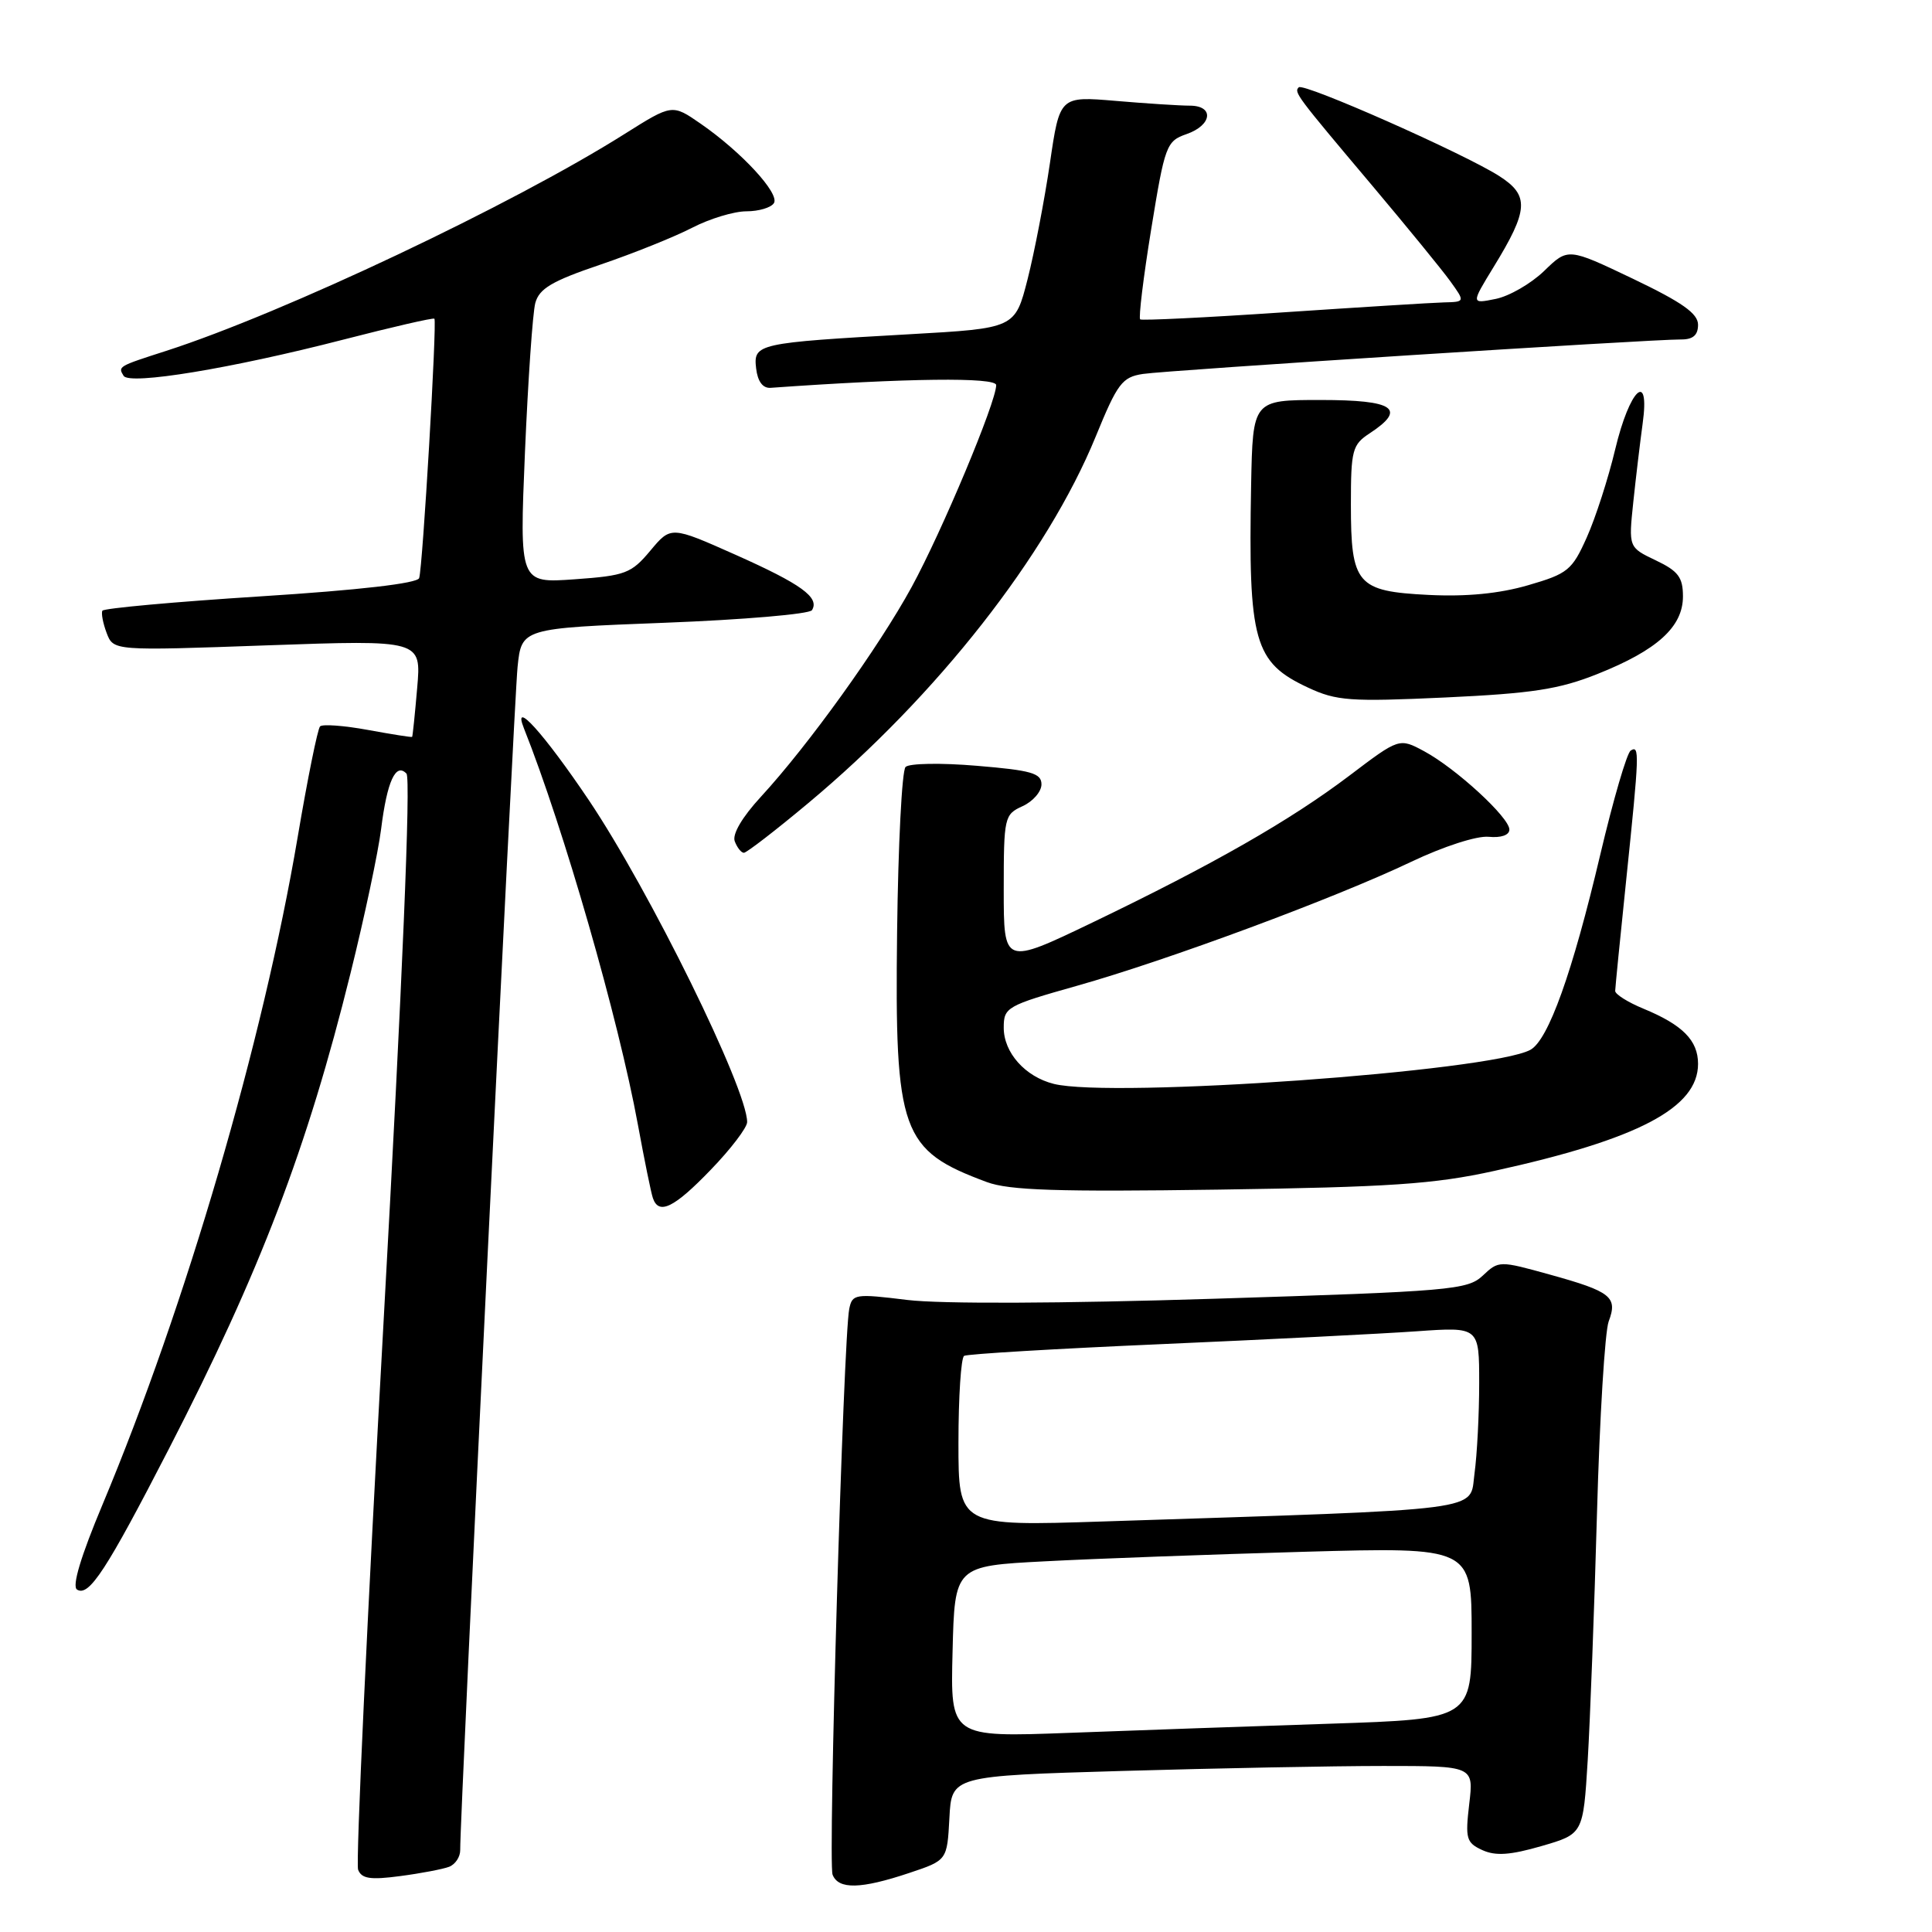 <?xml version="1.0" encoding="UTF-8" standalone="no"?>
<!DOCTYPE svg PUBLIC "-//W3C//DTD SVG 1.1//EN" "http://www.w3.org/Graphics/SVG/1.1/DTD/svg11.dtd" >
<svg xmlns="http://www.w3.org/2000/svg" xmlns:xlink="http://www.w3.org/1999/xlink" version="1.1" viewBox="0 0 256 256">
 <g >
 <path fill="currentColor"
d=" M 120.50 248.17 C 125.50 246.50 125.50 246.50 125.80 240.91 C 126.09 235.32 126.09 235.32 148.71 234.66 C 161.15 234.30 176.71 234.00 183.30 234.00 C 195.28 234.00 195.28 234.00 194.68 239.04 C 194.14 243.64 194.29 244.17 196.42 245.15 C 198.18 245.95 200.13 245.81 204.27 244.61 C 209.78 243.01 209.78 243.01 210.38 233.25 C 210.70 227.89 211.26 213.15 211.61 200.50 C 211.96 187.85 212.66 176.41 213.16 175.09 C 214.38 171.86 213.48 171.14 205.40 168.90 C 198.66 167.03 198.59 167.03 196.47 169.03 C 194.46 170.92 192.22 171.11 160.91 172.09 C 140.59 172.73 124.65 172.79 120.22 172.25 C 113.31 171.40 112.93 171.46 112.53 173.43 C 111.75 177.27 109.70 246.78 110.32 248.40 C 111.09 250.39 114.05 250.33 120.50 248.17 Z  M 59.51 247.36 C 60.33 247.04 60.99 246.05 60.98 245.14 C 60.92 241.08 68.11 92.94 68.58 88.38 C 69.11 83.25 69.11 83.25 88.06 82.52 C 98.48 82.12 107.27 81.37 107.59 80.85 C 108.63 79.17 106.18 77.40 97.46 73.51 C 88.90 69.70 88.90 69.70 86.17 72.97 C 83.65 75.98 82.88 76.28 76.13 76.76 C 68.83 77.28 68.83 77.28 69.56 59.91 C 69.97 50.35 70.58 41.46 70.93 40.15 C 71.45 38.24 73.13 37.24 79.54 35.07 C 83.92 33.58 89.39 31.38 91.71 30.18 C 94.03 28.98 97.26 28.00 98.90 28.00 C 100.54 28.00 102.18 27.51 102.55 26.91 C 103.34 25.65 98.26 20.14 92.84 16.39 C 89.07 13.78 89.07 13.78 82.78 17.74 C 67.90 27.13 37.59 41.47 22.00 46.50 C 15.65 48.54 15.61 48.56 16.38 49.80 C 17.15 51.05 30.65 48.83 45.46 45.01 C 51.97 43.33 57.41 42.08 57.56 42.23 C 57.92 42.60 56.01 75.22 55.54 76.60 C 55.31 77.30 47.61 78.19 34.54 79.02 C 23.20 79.74 13.76 80.60 13.57 80.92 C 13.39 81.24 13.64 82.57 14.13 83.87 C 15.03 86.24 15.03 86.24 35.43 85.51 C 55.83 84.79 55.83 84.79 55.28 91.14 C 54.98 94.64 54.68 97.56 54.61 97.64 C 54.55 97.72 51.91 97.30 48.75 96.72 C 45.59 96.14 42.74 95.93 42.41 96.25 C 42.09 96.57 40.75 103.19 39.44 110.94 C 34.86 137.99 24.62 173.01 13.59 199.35 C 10.70 206.24 9.51 210.20 10.21 210.63 C 11.79 211.61 14.10 208.06 22.37 192.00 C 34.48 168.47 40.69 152.22 46.45 128.94 C 48.30 121.49 50.12 112.90 50.50 109.85 C 51.29 103.52 52.44 101.01 53.86 102.51 C 54.45 103.13 53.32 130.12 50.84 174.86 C 48.66 214.11 47.13 246.91 47.45 247.74 C 47.91 248.94 49.06 249.12 53.03 248.59 C 55.78 248.23 58.69 247.67 59.51 247.36 Z  M 94.18 155.00 C 96.83 152.26 99.00 149.41 99.00 148.68 C 99.00 144.28 86.08 118.02 78.02 106.02 C 72.08 97.20 67.82 92.48 69.42 96.50 C 74.70 109.77 81.95 134.99 84.52 149.00 C 85.38 153.68 86.27 158.06 86.51 158.75 C 87.29 161.04 89.32 160.05 94.18 155.00 Z  M 198.01 155.15 C 217.08 150.96 225.00 146.79 225.00 140.97 C 225.00 137.86 222.96 135.80 217.75 133.65 C 215.69 132.80 214.01 131.74 214.02 131.30 C 214.03 130.86 214.69 124.20 215.49 116.50 C 217.23 99.73 217.26 98.72 216.08 99.45 C 215.57 99.76 213.76 105.98 212.04 113.26 C 208.35 128.91 205.16 137.82 202.78 139.11 C 197.50 141.97 147.33 145.55 139.63 143.62 C 135.84 142.67 133.00 139.48 133.00 136.18 C 133.00 133.47 133.37 133.26 142.75 130.61 C 154.73 127.23 176.92 119.00 187.00 114.19 C 191.27 112.16 195.68 110.73 197.25 110.88 C 198.90 111.04 200.00 110.66 200.00 109.92 C 200.00 108.32 192.93 101.82 188.72 99.55 C 185.41 97.77 185.41 97.77 178.81 102.77 C 170.95 108.72 160.74 114.55 144.75 122.24 C 133.00 127.88 133.00 127.88 133.00 117.92 C 133.00 108.26 133.08 107.92 135.50 106.82 C 136.88 106.19 138.00 104.89 138.00 103.93 C 138.00 102.45 136.65 102.07 129.42 101.47 C 124.71 101.07 120.46 101.14 119.99 101.63 C 119.51 102.11 119.01 111.95 118.87 123.50 C 118.55 150.08 119.39 152.41 130.76 156.63 C 133.72 157.73 140.16 157.94 161.50 157.63 C 184.20 157.30 190.02 156.91 198.01 155.15 Z  M 107.07 106.44 C 124.15 92.19 138.75 73.57 145.19 57.84 C 148.07 50.79 148.69 49.97 151.44 49.55 C 154.63 49.06 218.81 44.95 222.75 44.98 C 224.33 44.99 225.00 44.41 225.00 43.03 C 225.00 41.54 222.90 40.06 216.38 36.94 C 207.77 32.83 207.77 32.83 204.61 35.90 C 202.87 37.58 199.98 39.25 198.18 39.61 C 194.92 40.27 194.92 40.27 197.91 35.38 C 202.56 27.80 202.67 25.90 198.66 23.33 C 193.99 20.34 172.73 10.93 172.09 11.57 C 171.44 12.23 171.73 12.62 181.84 24.61 C 186.42 30.05 191.07 35.74 192.16 37.25 C 194.14 40.00 194.14 40.00 191.32 40.07 C 189.77 40.11 180.18 40.71 170.00 41.39 C 159.82 42.08 151.31 42.49 151.08 42.32 C 150.85 42.14 151.50 36.76 152.54 30.37 C 154.35 19.25 154.55 18.70 157.22 17.77 C 160.62 16.59 160.92 14.00 157.65 14.00 C 156.36 14.00 151.95 13.72 147.86 13.37 C 140.42 12.74 140.42 12.74 139.12 21.62 C 138.40 26.50 137.07 33.42 136.16 37.00 C 134.50 43.50 134.50 43.50 120.50 44.29 C 100.32 45.43 99.81 45.54 100.19 48.81 C 100.39 50.54 101.07 51.46 102.10 51.39 C 120.18 50.10 132.00 49.96 132.00 51.03 C 132.00 53.27 124.82 70.41 120.80 77.78 C 116.42 85.80 107.11 98.75 100.82 105.58 C 98.34 108.27 97.00 110.55 97.36 111.48 C 97.68 112.32 98.22 113.00 98.57 113.00 C 98.92 113.00 102.75 110.05 107.07 106.44 Z  M 211.69 89.30 C 219.59 86.15 223.00 83.06 223.00 79.03 C 223.00 76.50 222.38 75.67 219.40 74.25 C 215.79 72.53 215.79 72.53 216.42 66.52 C 216.77 63.21 217.33 58.53 217.66 56.12 C 218.65 48.97 215.93 51.53 214.02 59.55 C 213.11 63.37 211.42 68.61 210.26 71.20 C 208.31 75.56 207.75 76.02 202.47 77.55 C 198.65 78.66 194.31 79.08 189.29 78.83 C 179.78 78.35 179.00 77.44 179.00 66.83 C 179.00 59.63 179.19 58.92 181.50 57.41 C 186.45 54.16 184.73 53.00 175.00 53.00 C 166.00 53.00 166.00 53.00 165.78 64.25 C 165.39 85.02 166.16 87.77 173.32 91.11 C 177.09 92.87 178.88 93.00 191.50 92.42 C 203.04 91.88 206.59 91.34 211.69 89.30 Z  M 126.22 218.85 C 126.50 207.50 126.50 207.50 138.50 206.88 C 145.10 206.53 160.51 205.97 172.75 205.62 C 195.00 205.00 195.00 205.00 195.00 216.39 C 195.00 227.78 195.00 227.78 176.25 228.40 C 165.94 228.74 150.40 229.28 141.72 229.61 C 125.93 230.20 125.93 230.20 126.22 218.85 Z  M 127.00 191.17 C 127.00 185.09 127.34 179.91 127.75 179.66 C 128.16 179.41 139.97 178.71 154.00 178.10 C 168.03 177.49 183.21 176.72 187.75 176.40 C 196.00 175.82 196.00 175.82 196.00 183.27 C 196.00 187.37 195.72 192.76 195.38 195.25 C 194.68 200.33 197.82 199.92 146.25 201.60 C 127.00 202.23 127.00 202.23 127.00 191.17 Z "/>
</g>
</svg>